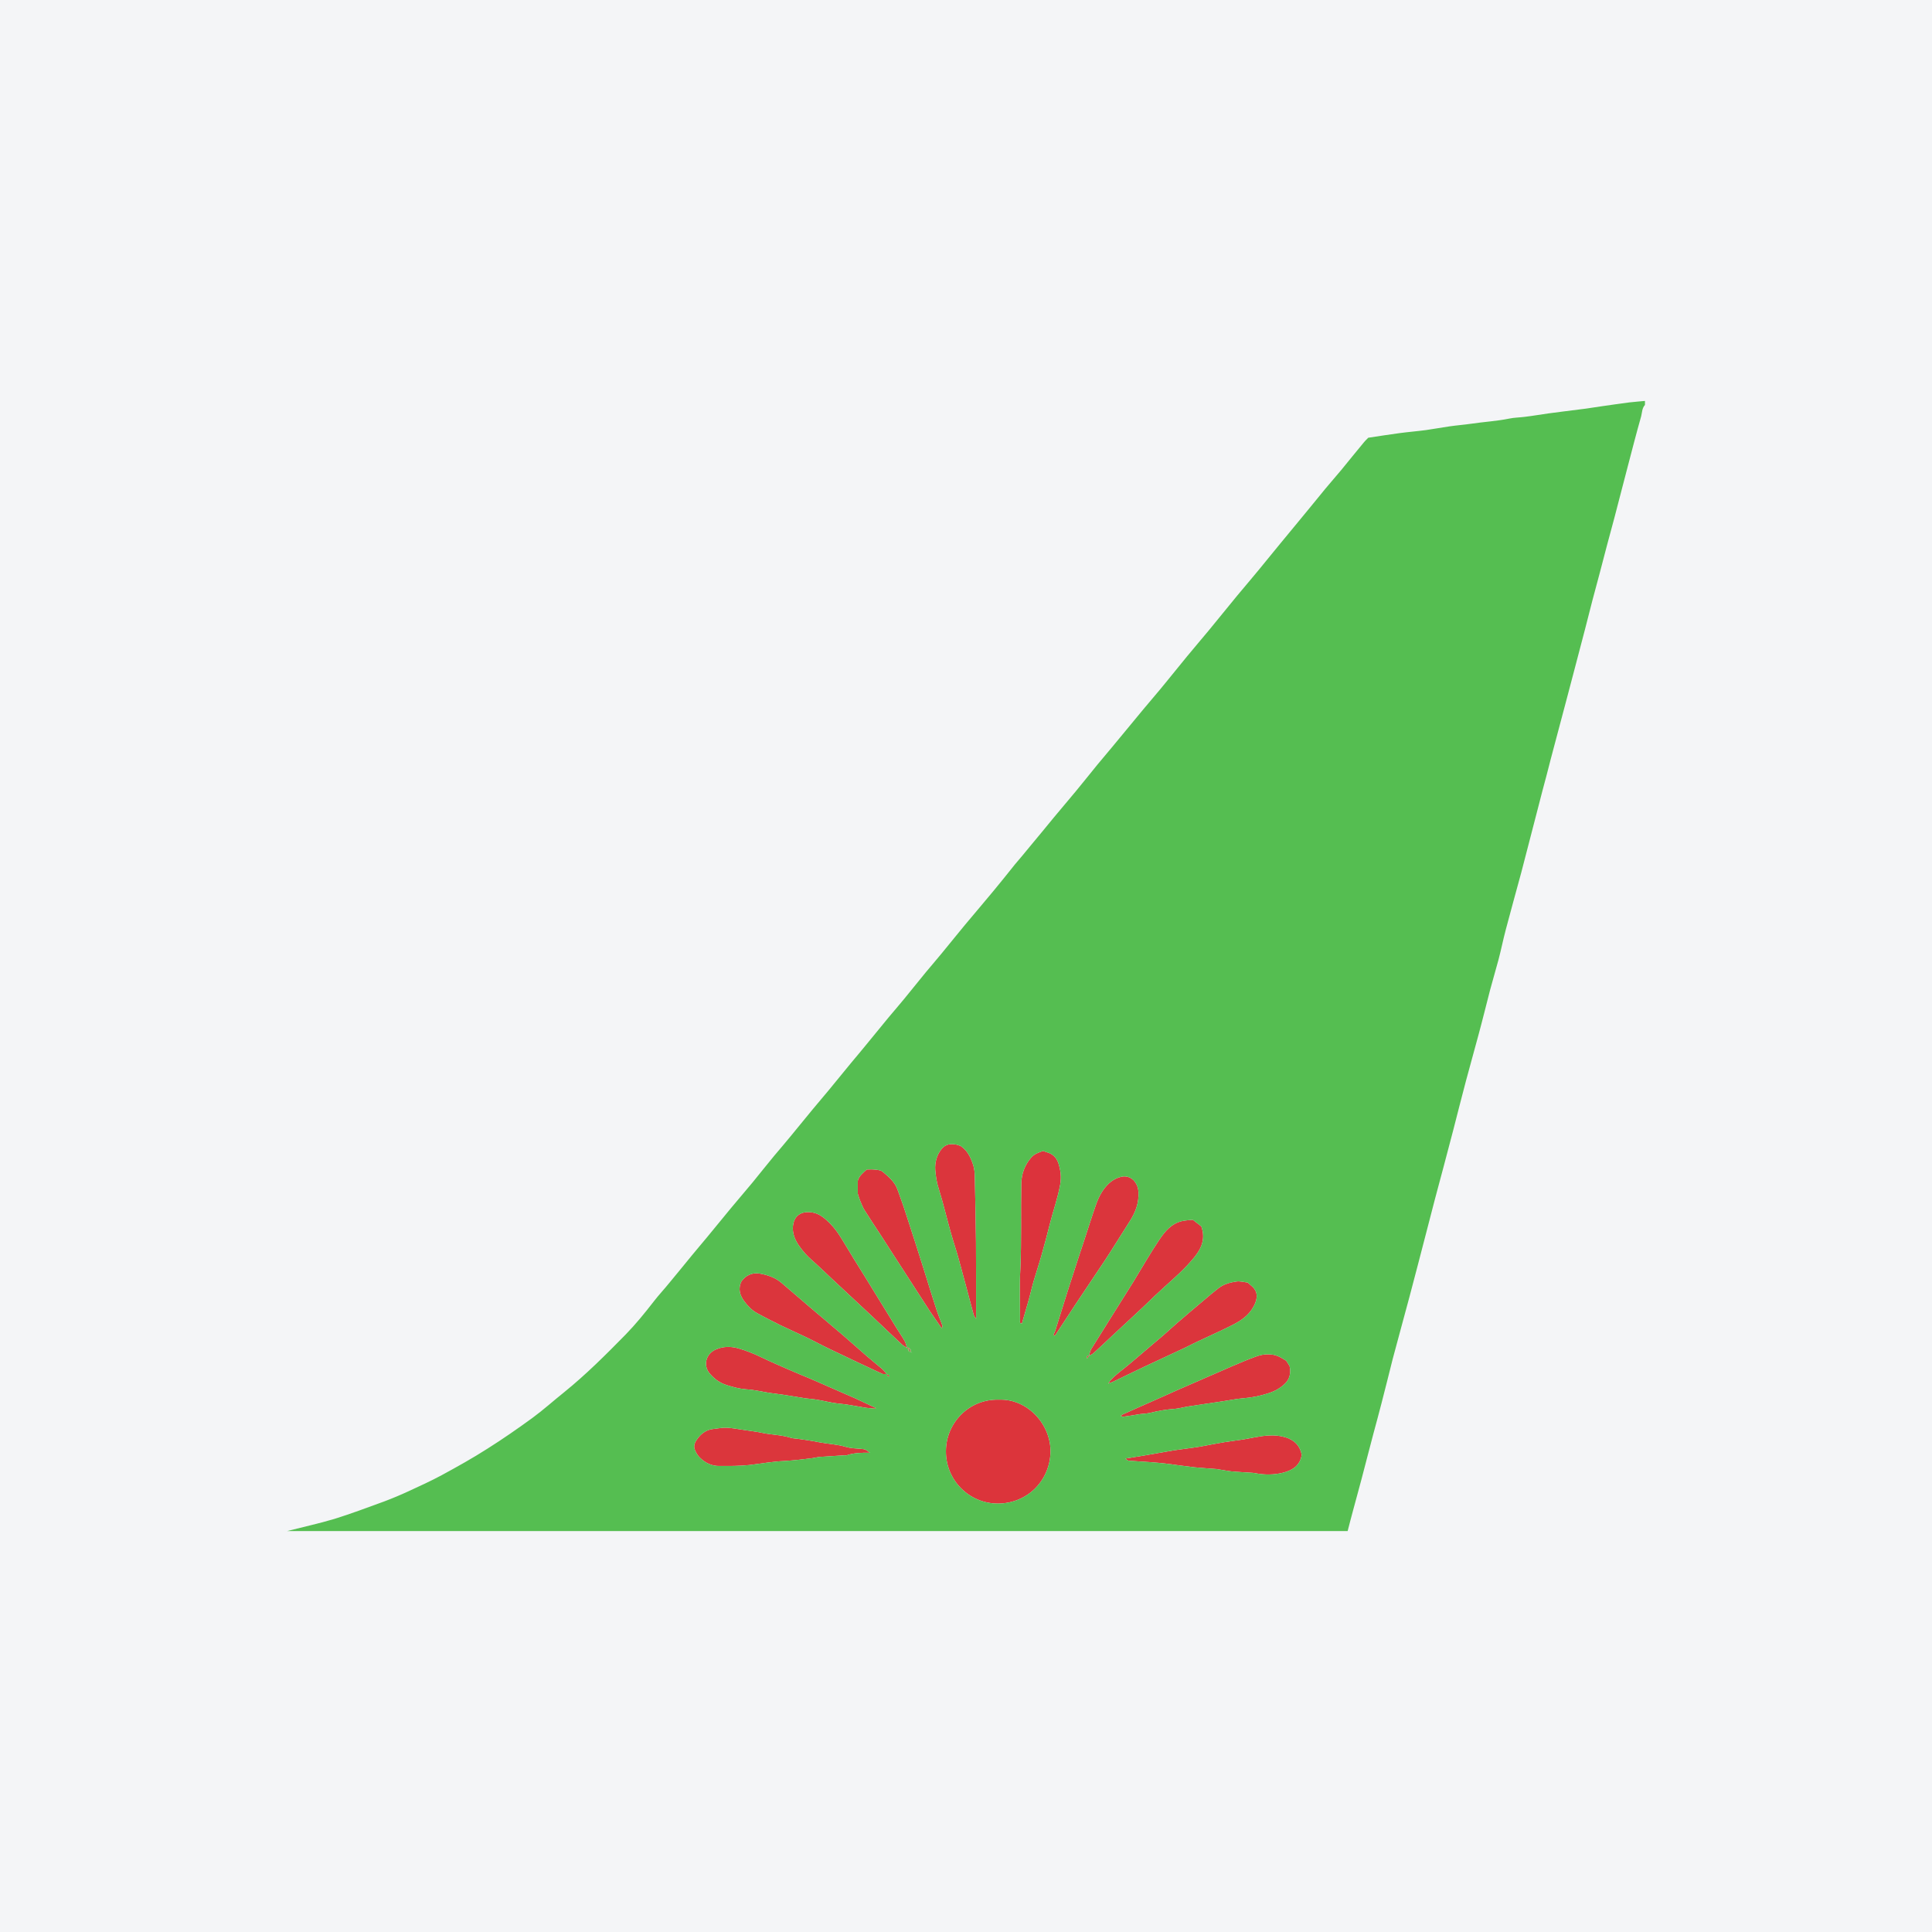 <?xml version="1.0" encoding="UTF-8"?>
<svg xmlns="http://www.w3.org/2000/svg" xmlns:xlink="http://www.w3.org/1999/xlink" width="56pt" height="56pt" viewBox="0 0 56 56" version="1.1">
<g id="surface1">
<rect x="0" y="0" width="56" height="56" style="fill:rgb(95.668%,95.779%,96.777%);fill-opacity:1;stroke:none;"/>
<path style=" stroke:none;fill-rule:nonzero;fill:rgb(86.299%,20.337%,23.228%);fill-opacity:1;" d="M 28.957 40.57 C 29.785 40.539 30.473 41.293 30.449 42.105 C 30.422 42.922 29.781 43.578 28.926 43.582 C 28.086 43.582 27.414 42.902 27.418 42.066 C 27.418 41.242 28.09 40.543 28.957 40.57 "/>
<path style=" stroke:none;fill-rule:nonzero;fill:rgb(85.823%,21.245%,23.721%);fill-opacity:1;" d="M 25.219 42.109 C 24.969 42.105 24.754 42.113 24.547 42.18 C 24.523 42.191 24.496 42.18 24.469 42.184 C 24.242 42.199 24.012 42.211 23.785 42.227 C 23.703 42.234 23.625 42.254 23.543 42.266 C 23.273 42.301 23.004 42.332 22.73 42.348 C 22.391 42.363 22.051 42.426 21.715 42.465 C 21.426 42.496 21.141 42.492 20.855 42.492 C 20.629 42.496 20.438 42.402 20.281 42.246 C 20.219 42.184 20.172 42.102 20.141 42.023 C 20.086 41.895 20.156 41.781 20.227 41.688 C 20.34 41.539 20.492 41.434 20.688 41.418 C 20.812 41.406 20.941 41.375 21.066 41.383 C 21.234 41.391 21.402 41.426 21.57 41.449 C 21.75 41.477 21.93 41.496 22.109 41.535 C 22.375 41.59 22.648 41.59 22.91 41.672 C 22.992 41.699 23.082 41.695 23.172 41.711 C 23.363 41.738 23.555 41.766 23.746 41.805 C 24.008 41.855 24.273 41.863 24.527 41.941 C 24.664 41.98 24.812 41.984 24.961 41.996 C 25.078 42.008 25.078 42.004 25.219 42.109 "/>
<path style=" stroke:none;fill-rule:nonzero;fill:rgb(85.889%,20.744%,23.808%);fill-opacity:1;" d="M 37.281 39.441 C 37.32 39.504 37.355 39.555 37.379 39.594 C 37.426 39.805 37.379 39.984 37.234 40.117 C 37.109 40.234 36.961 40.32 36.793 40.375 C 36.543 40.457 36.285 40.512 36.02 40.531 C 35.824 40.547 35.633 40.59 35.441 40.617 C 35.289 40.641 35.141 40.664 34.992 40.684 C 34.809 40.711 34.629 40.738 34.449 40.766 C 34.32 40.785 34.191 40.824 34.059 40.836 C 33.82 40.852 33.586 40.891 33.352 40.949 C 33.254 40.973 33.152 40.977 33.051 40.988 C 32.887 41.016 32.719 41.043 32.547 41.066 C 32.531 41.066 32.516 41.051 32.48 41.039 C 32.512 41.02 32.527 41.004 32.547 40.996 C 32.852 40.859 33.156 40.723 33.461 40.59 C 33.672 40.496 33.887 40.398 34.098 40.305 C 34.395 40.176 34.688 40.047 34.984 39.918 C 35.453 39.719 35.914 39.5 36.395 39.324 C 36.645 39.23 36.922 39.215 37.176 39.379 C 37.207 39.398 37.238 39.414 37.281 39.441 "/>
<path style=" stroke:none;fill-rule:nonzero;fill:rgb(85.889%,20.744%,23.808%);fill-opacity:1;" d="M 32.121 40.105 C 32.191 39.988 32.27 39.926 32.344 39.859 C 32.469 39.75 32.602 39.652 32.727 39.547 C 33.062 39.262 33.398 38.977 33.73 38.695 C 33.855 38.586 33.977 38.473 34.102 38.363 C 34.363 38.141 34.621 37.914 34.887 37.695 C 35.031 37.57 35.176 37.449 35.328 37.332 C 35.477 37.219 35.656 37.172 35.836 37.145 C 35.945 37.129 36.062 37.164 36.168 37.176 C 36.211 37.215 36.242 37.246 36.277 37.273 C 36.457 37.422 36.469 37.621 36.344 37.855 C 36.207 38.121 35.973 38.281 35.715 38.41 C 35.391 38.574 35.055 38.723 34.723 38.879 C 34.605 38.934 34.488 38.996 34.367 39.055 C 33.969 39.242 33.57 39.426 33.172 39.613 C 32.863 39.758 32.559 39.91 32.254 40.055 C 32.219 40.07 32.188 40.082 32.121 40.105 "/>
<path style=" stroke:none;fill-rule:nonzero;fill:rgb(85.884%,20.789%,23.528%);fill-opacity:1;" d="M 26.285 39.066 C 26.234 39.031 26.176 39.004 26.133 38.961 C 25.852 38.699 25.574 38.434 25.293 38.168 C 24.902 37.801 24.512 37.438 24.117 37.07 C 23.926 36.891 23.738 36.707 23.543 36.535 C 23.398 36.41 23.273 36.27 23.164 36.113 C 23.055 35.961 22.98 35.785 22.98 35.602 C 22.988 35.219 23.25 35.078 23.586 35.152 C 23.727 35.184 23.84 35.262 23.945 35.355 C 24.141 35.523 24.289 35.727 24.422 35.949 C 24.637 36.312 24.863 36.672 25.086 37.031 C 25.383 37.516 25.68 38 25.98 38.484 C 26.059 38.613 26.148 38.738 26.223 38.871 C 26.254 38.93 26.27 38.996 26.289 39.062 L 26.285 39.066 "/>
<path style=" stroke:none;fill-rule:nonzero;fill:rgb(85.889%,20.744%,23.808%);fill-opacity:1;" d="M 25.703 39.824 C 25.637 39.824 25.598 39.836 25.57 39.82 C 25.086 39.594 24.598 39.367 24.113 39.133 C 23.863 39.016 23.621 38.883 23.371 38.762 C 23.121 38.641 22.867 38.531 22.617 38.41 C 22.391 38.297 22.164 38.184 21.945 38.062 C 21.793 37.98 21.672 37.852 21.57 37.715 C 21.449 37.547 21.383 37.359 21.492 37.141 C 21.613 36.969 21.801 36.879 22.016 36.914 C 22.242 36.953 22.469 37.027 22.652 37.184 C 22.926 37.418 23.203 37.656 23.477 37.891 C 23.801 38.168 24.129 38.441 24.453 38.719 C 24.68 38.914 24.902 39.117 25.129 39.312 C 25.27 39.434 25.414 39.547 25.555 39.668 C 25.602 39.707 25.641 39.754 25.703 39.824 "/>
<path style=" stroke:none;fill-rule:nonzero;fill:rgb(85.884%,20.789%,23.528%);fill-opacity:1;" d="M 28.293 38.23 C 28.258 38.176 28.23 38.148 28.223 38.113 C 28.078 37.574 27.938 37.035 27.789 36.496 C 27.719 36.242 27.633 35.992 27.562 35.738 C 27.441 35.309 27.34 34.875 27.207 34.449 C 27.148 34.273 27.125 34.09 27.109 33.914 C 27.094 33.703 27.148 33.484 27.289 33.309 C 27.406 33.16 27.562 33.141 27.734 33.18 C 27.777 33.188 27.82 33.211 27.848 33.219 C 28.031 33.344 28.121 33.52 28.188 33.707 C 28.23 33.816 28.25 33.938 28.254 34.055 C 28.27 34.703 28.281 35.348 28.289 35.992 C 28.293 36.652 28.293 37.312 28.293 37.973 C 28.293 38.051 28.293 38.129 28.293 38.23 "/>
<path style=" stroke:none;fill-rule:nonzero;fill:rgb(85.884%,20.789%,23.528%);fill-opacity:1;" d="M 31.566 39.293 C 31.586 39.234 31.594 39.168 31.621 39.117 C 32.031 38.457 32.449 37.797 32.859 37.141 C 33.109 36.73 33.348 36.312 33.617 35.914 C 33.773 35.684 33.961 35.465 34.254 35.395 C 34.355 35.371 34.465 35.367 34.574 35.355 C 34.664 35.426 34.75 35.492 34.82 35.547 C 34.969 35.953 34.785 36.254 34.547 36.527 C 34.223 36.906 33.832 37.215 33.473 37.559 C 33.074 37.949 32.664 38.32 32.258 38.699 C 32.07 38.875 31.887 39.051 31.695 39.223 C 31.66 39.254 31.613 39.273 31.57 39.297 L 31.566 39.293 "/>
<path style=" stroke:none;fill-rule:nonzero;fill:rgb(85.889%,20.744%,23.808%);fill-opacity:1;" d="M 37.73 42.172 C 37.684 42.477 37.469 42.613 37.203 42.684 C 36.93 42.754 36.648 42.754 36.371 42.699 C 36.352 42.695 36.332 42.695 36.312 42.691 C 36.105 42.676 35.895 42.668 35.688 42.648 C 35.555 42.633 35.426 42.605 35.293 42.586 C 35.27 42.582 35.246 42.578 35.219 42.578 C 35.023 42.562 34.828 42.551 34.629 42.531 C 34.348 42.5 34.066 42.457 33.785 42.422 C 33.648 42.406 33.508 42.395 33.367 42.383 C 33.152 42.367 32.938 42.355 32.723 42.34 C 32.688 42.336 32.656 42.316 32.621 42.277 C 32.805 42.246 32.984 42.219 33.168 42.188 C 33.453 42.141 33.738 42.086 34.023 42.039 C 34.227 42.008 34.434 41.984 34.641 41.953 C 34.809 41.93 34.977 41.895 35.145 41.863 C 35.262 41.844 35.379 41.82 35.496 41.801 C 35.684 41.773 35.871 41.746 36.059 41.719 C 36.156 41.703 36.258 41.684 36.355 41.664 C 36.652 41.609 36.949 41.57 37.242 41.656 C 37.488 41.727 37.68 41.879 37.73 42.172 "/>
<path style=" stroke:none;fill-rule:nonzero;fill:rgb(85.889%,20.744%,23.808%);fill-opacity:1;" d="M 24.863 34.602 C 24.863 34.484 24.863 34.355 24.863 34.227 C 24.902 34.086 25.012 33.996 25.125 33.898 C 25.203 33.898 25.285 33.891 25.367 33.902 C 25.441 33.91 25.531 33.918 25.582 33.961 C 25.758 34.109 25.938 34.258 26.016 34.484 C 26.094 34.703 26.176 34.918 26.246 35.141 C 26.434 35.707 26.613 36.277 26.793 36.844 C 26.91 37.219 27.023 37.59 27.145 37.961 C 27.195 38.121 27.266 38.277 27.32 38.434 C 27.324 38.449 27.309 38.469 27.297 38.504 C 27.176 38.332 27.066 38.172 26.957 38.012 C 26.746 37.691 26.539 37.363 26.328 37.039 C 26.059 36.621 25.785 36.203 25.516 35.781 C 25.363 35.551 25.211 35.316 25.062 35.082 C 25.012 35.004 24.977 34.914 24.941 34.828 C 24.914 34.766 24.895 34.699 24.863 34.602 "/>
<path style=" stroke:none;fill-rule:nonzero;fill:rgb(85.889%,20.744%,23.808%);fill-opacity:1;" d="M 30.531 38.699 C 30.555 38.645 30.582 38.594 30.598 38.535 C 30.758 38.031 30.91 37.527 31.074 37.027 C 31.199 36.633 31.332 36.238 31.461 35.844 C 31.562 35.539 31.656 35.234 31.762 34.934 C 31.844 34.699 31.953 34.48 32.141 34.305 C 32.254 34.199 32.383 34.133 32.523 34.105 C 32.66 34.078 32.805 34.133 32.895 34.254 C 32.957 34.336 32.992 34.434 33 34.551 C 33.016 34.871 32.91 35.148 32.742 35.406 C 32.5 35.785 32.266 36.168 32.02 36.543 C 31.73 36.98 31.434 37.414 31.145 37.852 C 30.961 38.129 30.785 38.406 30.602 38.68 C 30.594 38.695 30.582 38.707 30.57 38.719 C 30.555 38.711 30.543 38.707 30.531 38.699 "/>
<path style=" stroke:none;fill-rule:nonzero;fill:rgb(85.889%,20.744%,23.808%);fill-opacity:1;" d="M 25.379 40.832 C 25.262 40.82 25.141 40.816 25.023 40.793 C 24.777 40.75 24.531 40.703 24.277 40.68 C 24.09 40.66 23.906 40.609 23.719 40.578 C 23.598 40.555 23.469 40.547 23.344 40.531 C 23.125 40.496 22.91 40.461 22.691 40.426 C 22.566 40.406 22.441 40.395 22.316 40.375 C 22.086 40.34 21.855 40.281 21.625 40.27 C 21.426 40.254 21.238 40.203 21.055 40.145 C 20.859 40.082 20.699 39.965 20.566 39.805 C 20.379 39.578 20.453 39.242 20.754 39.113 C 20.957 39.027 21.164 39.02 21.383 39.078 C 21.625 39.145 21.855 39.238 22.082 39.348 C 22.324 39.465 22.566 39.57 22.809 39.676 C 23.062 39.789 23.32 39.891 23.574 40 C 23.984 40.18 24.395 40.359 24.805 40.539 C 25 40.629 25.195 40.723 25.387 40.812 C 25.387 40.82 25.383 40.828 25.379 40.832 "/>
<path style=" stroke:none;fill-rule:nonzero;fill:rgb(86.301%,20.29%,23.505%);fill-opacity:1;" d="M 30.238 33.359 C 30.281 33.379 30.32 33.391 30.355 33.402 C 30.52 33.449 30.629 33.562 30.68 33.723 C 30.742 33.918 30.77 34.113 30.73 34.336 C 30.66 34.727 30.527 35.098 30.43 35.48 C 30.352 35.797 30.266 36.113 30.176 36.43 C 30.113 36.652 30.039 36.871 29.973 37.094 C 29.918 37.281 29.875 37.473 29.824 37.66 C 29.758 37.895 29.688 38.129 29.621 38.363 C 29.543 38.363 29.566 38.305 29.566 38.27 C 29.566 37.781 29.547 37.289 29.574 36.805 C 29.613 35.969 29.586 35.137 29.602 34.305 C 29.609 34.02 29.703 33.762 29.898 33.543 C 29.988 33.445 30.105 33.406 30.238 33.359 "/>
<path style=" stroke:none;fill-rule:nonzero;fill:rgb(58.669%,58.179%,34.273%);fill-opacity:1;" d="M 26.402 39.184 C 26.352 39.188 26.32 39.168 26.328 39.113 C 26.328 39.094 26.328 39.078 26.332 39.062 C 26.383 39.086 26.41 39.121 26.406 39.18 L 26.402 39.184 "/>
<path style=" stroke:none;fill-rule:nonzero;fill:rgb(85.884%,20.789%,23.528%);fill-opacity:1;" d="M 31.57 39.297 C 31.551 39.324 31.535 39.344 31.508 39.383 C 31.488 39.305 31.52 39.293 31.566 39.293 L 31.57 39.297 "/>
<path style=" stroke:none;fill-rule:nonzero;fill:rgb(85.889%,20.744%,23.808%);fill-opacity:1;" d="M 25.758 39.906 C 25.742 39.891 25.723 39.879 25.707 39.863 C 25.715 39.855 25.723 39.844 25.727 39.836 C 25.746 39.852 25.766 39.867 25.785 39.883 C 25.777 39.891 25.77 39.898 25.758 39.906 "/>
<path style=" stroke:none;fill-rule:nonzero;fill:rgb(85.884%,20.789%,23.528%);fill-opacity:1;" d="M 26.332 39.062 C 26.328 39.078 26.328 39.094 26.328 39.113 C 26.312 39.098 26.301 39.082 26.285 39.066 L 26.289 39.062 C 26.305 39.062 26.316 39.062 26.332 39.062 "/>
<path style=" stroke:none;fill-rule:nonzero;fill:rgb(58.669%,58.179%,34.273%);fill-opacity:1;" d="M 26.441 39.219 C 26.43 39.207 26.414 39.195 26.402 39.184 L 26.406 39.18 C 26.418 39.195 26.43 39.207 26.441 39.219 "/>
<path style=" stroke:none;fill-rule:nonzero;fill:rgb(58.669%,58.179%,34.273%);fill-opacity:1;" d="M 26.441 39.219 C 26.453 39.227 26.465 39.23 26.473 39.238 C 26.465 39.23 26.453 39.227 26.441 39.219 "/>
<path style=" stroke:none;fill-rule:nonzero;fill:rgb(33.397%,74.516%,31.801%);fill-opacity:1;" d="M 25.758 39.906 C 25.77 39.898 25.777 39.891 25.785 39.883 C 25.766 39.867 25.746 39.852 25.727 39.836 C 25.723 39.844 25.715 39.855 25.707 39.863 C 25.723 39.879 25.742 39.891 25.758 39.906 Z M 30.238 33.359 C 30.105 33.406 29.988 33.445 29.898 33.543 C 29.703 33.762 29.609 34.02 29.602 34.305 C 29.586 35.137 29.613 35.969 29.574 36.805 C 29.547 37.289 29.566 37.781 29.566 38.27 C 29.566 38.305 29.543 38.363 29.621 38.363 C 29.688 38.129 29.758 37.895 29.824 37.66 C 29.875 37.473 29.918 37.281 29.973 37.094 C 30.039 36.871 30.113 36.652 30.176 36.43 C 30.266 36.113 30.352 35.797 30.43 35.48 C 30.527 35.098 30.66 34.727 30.73 34.336 C 30.77 34.113 30.742 33.918 30.68 33.723 C 30.629 33.562 30.52 33.449 30.355 33.402 C 30.32 33.391 30.281 33.379 30.238 33.359 Z M 25.379 40.832 C 25.383 40.828 25.387 40.82 25.387 40.812 C 25.195 40.723 25 40.629 24.805 40.539 C 24.395 40.359 23.984 40.18 23.574 40 C 23.32 39.891 23.062 39.789 22.809 39.676 C 22.566 39.57 22.324 39.465 22.082 39.348 C 21.855 39.238 21.625 39.145 21.383 39.078 C 21.164 39.02 20.957 39.027 20.754 39.113 C 20.453 39.242 20.379 39.578 20.566 39.805 C 20.699 39.965 20.859 40.082 21.055 40.145 C 21.238 40.203 21.426 40.254 21.625 40.27 C 21.855 40.281 22.086 40.34 22.316 40.375 C 22.441 40.395 22.566 40.406 22.691 40.426 C 22.91 40.461 23.125 40.496 23.344 40.531 C 23.469 40.547 23.598 40.555 23.719 40.578 C 23.906 40.609 24.09 40.66 24.277 40.68 C 24.531 40.703 24.777 40.75 25.023 40.793 C 25.141 40.816 25.262 40.82 25.379 40.832 Z M 30.531 38.699 C 30.543 38.707 30.555 38.711 30.57 38.719 C 30.582 38.707 30.594 38.695 30.602 38.68 C 30.785 38.406 30.961 38.129 31.145 37.852 C 31.434 37.414 31.73 36.98 32.02 36.543 C 32.266 36.168 32.5 35.785 32.742 35.406 C 32.91 35.148 33.016 34.871 33 34.551 C 32.992 34.434 32.957 34.336 32.895 34.254 C 32.805 34.133 32.66 34.078 32.523 34.105 C 32.383 34.133 32.254 34.199 32.141 34.305 C 31.953 34.48 31.844 34.699 31.762 34.934 C 31.656 35.234 31.562 35.539 31.461 35.844 C 31.332 36.238 31.199 36.633 31.074 37.027 C 30.91 37.527 30.758 38.031 30.598 38.535 C 30.582 38.594 30.555 38.645 30.531 38.699 Z M 24.863 34.602 C 24.895 34.699 24.914 34.766 24.941 34.828 C 24.977 34.914 25.012 35.004 25.062 35.082 C 25.211 35.316 25.363 35.551 25.516 35.781 C 25.785 36.203 26.059 36.621 26.328 37.039 C 26.539 37.363 26.746 37.691 26.957 38.012 C 27.066 38.172 27.176 38.332 27.297 38.504 C 27.309 38.469 27.324 38.449 27.32 38.434 C 27.266 38.277 27.195 38.121 27.145 37.961 C 27.023 37.59 26.91 37.219 26.793 36.844 C 26.613 36.277 26.434 35.707 26.246 35.141 C 26.176 34.918 26.094 34.703 26.016 34.484 C 25.938 34.258 25.758 34.109 25.582 33.961 C 25.531 33.918 25.441 33.91 25.367 33.902 C 25.285 33.891 25.203 33.898 25.125 33.898 C 25.012 33.996 24.902 34.086 24.863 34.227 C 24.863 34.355 24.863 34.484 24.863 34.602 Z M 37.73 42.172 C 37.68 41.879 37.488 41.727 37.242 41.656 C 36.949 41.57 36.652 41.609 36.355 41.664 C 36.258 41.684 36.156 41.703 36.059 41.719 C 35.871 41.746 35.684 41.773 35.496 41.801 C 35.379 41.82 35.262 41.844 35.145 41.863 C 34.977 41.895 34.809 41.93 34.641 41.953 C 34.434 41.984 34.227 42.008 34.023 42.039 C 33.738 42.086 33.453 42.141 33.168 42.188 C 32.984 42.219 32.805 42.246 32.621 42.277 C 32.656 42.316 32.688 42.336 32.723 42.34 C 32.938 42.355 33.152 42.367 33.367 42.383 C 33.508 42.395 33.648 42.406 33.785 42.422 C 34.066 42.457 34.348 42.5 34.629 42.531 C 34.828 42.551 35.023 42.562 35.219 42.578 C 35.246 42.578 35.27 42.582 35.293 42.586 C 35.426 42.605 35.555 42.633 35.688 42.648 C 35.895 42.668 36.105 42.676 36.312 42.691 C 36.332 42.695 36.352 42.695 36.371 42.699 C 36.648 42.754 36.93 42.754 37.203 42.684 C 37.469 42.613 37.684 42.477 37.73 42.172 Z M 28.293 38.23 C 28.293 38.129 28.293 38.051 28.293 37.973 C 28.293 37.312 28.293 36.652 28.289 35.992 C 28.281 35.348 28.27 34.703 28.254 34.055 C 28.25 33.938 28.23 33.816 28.188 33.707 C 28.121 33.52 28.031 33.344 27.848 33.219 C 27.82 33.211 27.777 33.188 27.734 33.18 C 27.562 33.141 27.406 33.16 27.289 33.309 C 27.148 33.484 27.094 33.703 27.109 33.914 C 27.125 34.09 27.148 34.273 27.207 34.449 C 27.34 34.875 27.441 35.309 27.562 35.738 C 27.633 35.992 27.719 36.242 27.789 36.496 C 27.938 37.035 28.078 37.574 28.223 38.113 C 28.23 38.148 28.258 38.176 28.293 38.23 Z M 25.703 39.824 C 25.641 39.754 25.602 39.707 25.555 39.668 C 25.414 39.547 25.27 39.434 25.129 39.312 C 24.902 39.117 24.68 38.914 24.453 38.719 C 24.129 38.441 23.801 38.168 23.477 37.891 C 23.203 37.656 22.926 37.418 22.652 37.184 C 22.469 37.027 22.242 36.953 22.016 36.914 C 21.801 36.879 21.613 36.969 21.492 37.141 C 21.383 37.359 21.449 37.547 21.57 37.715 C 21.672 37.852 21.793 37.98 21.945 38.062 C 22.164 38.184 22.391 38.297 22.617 38.41 C 22.867 38.531 23.121 38.641 23.371 38.762 C 23.621 38.883 23.863 39.016 24.113 39.133 C 24.598 39.367 25.086 39.594 25.57 39.82 C 25.598 39.836 25.637 39.824 25.703 39.824 Z M 32.121 40.105 C 32.188 40.082 32.219 40.07 32.254 40.055 C 32.559 39.91 32.863 39.758 33.172 39.613 C 33.57 39.426 33.969 39.242 34.367 39.055 C 34.488 38.996 34.605 38.934 34.723 38.879 C 35.055 38.723 35.391 38.574 35.715 38.41 C 35.973 38.281 36.207 38.121 36.344 37.855 C 36.469 37.621 36.457 37.422 36.277 37.273 C 36.242 37.246 36.211 37.215 36.168 37.176 C 36.062 37.164 35.945 37.129 35.836 37.145 C 35.656 37.172 35.477 37.219 35.328 37.332 C 35.176 37.449 35.031 37.57 34.887 37.695 C 34.621 37.914 34.363 38.141 34.102 38.363 C 33.977 38.473 33.855 38.586 33.73 38.695 C 33.398 38.977 33.062 39.262 32.727 39.547 C 32.602 39.652 32.469 39.75 32.344 39.859 C 32.27 39.926 32.191 39.988 32.121 40.105 Z M 37.281 39.441 C 37.238 39.414 37.207 39.398 37.176 39.379 C 36.922 39.215 36.645 39.23 36.395 39.324 C 35.914 39.5 35.453 39.719 34.984 39.918 C 34.688 40.047 34.395 40.176 34.098 40.305 C 33.887 40.398 33.672 40.496 33.461 40.59 C 33.156 40.723 32.852 40.859 32.547 40.996 C 32.527 41.004 32.512 41.02 32.48 41.039 C 32.516 41.051 32.531 41.066 32.547 41.066 C 32.719 41.043 32.887 41.016 33.051 40.988 C 33.152 40.977 33.254 40.973 33.352 40.949 C 33.586 40.891 33.82 40.852 34.059 40.836 C 34.191 40.824 34.32 40.785 34.449 40.766 C 34.629 40.738 34.809 40.711 34.992 40.684 C 35.141 40.664 35.289 40.641 35.441 40.617 C 35.633 40.59 35.824 40.547 36.02 40.531 C 36.285 40.512 36.543 40.457 36.793 40.375 C 36.961 40.32 37.109 40.234 37.234 40.117 C 37.379 39.984 37.426 39.805 37.379 39.594 C 37.355 39.555 37.32 39.504 37.281 39.441 Z M 25.219 42.109 C 25.078 42.004 25.078 42.008 24.961 41.996 C 24.812 41.984 24.664 41.98 24.527 41.941 C 24.273 41.863 24.008 41.855 23.746 41.805 C 23.555 41.766 23.363 41.738 23.172 41.711 C 23.082 41.695 22.992 41.699 22.91 41.672 C 22.648 41.59 22.375 41.59 22.109 41.535 C 21.93 41.496 21.75 41.477 21.57 41.449 C 21.402 41.426 21.234 41.391 21.066 41.383 C 20.941 41.375 20.812 41.406 20.688 41.418 C 20.492 41.434 20.34 41.539 20.227 41.688 C 20.156 41.781 20.086 41.895 20.141 42.023 C 20.172 42.102 20.219 42.184 20.281 42.246 C 20.438 42.402 20.629 42.496 20.855 42.492 C 21.141 42.492 21.426 42.496 21.715 42.465 C 22.051 42.426 22.391 42.363 22.73 42.348 C 23.004 42.332 23.273 42.301 23.543 42.266 C 23.625 42.254 23.703 42.234 23.785 42.227 C 24.012 42.211 24.242 42.199 24.469 42.184 C 24.496 42.18 24.523 42.191 24.547 42.18 C 24.754 42.113 24.969 42.105 25.219 42.109 Z M 28.957 40.57 C 28.09 40.543 27.418 41.242 27.418 42.066 C 27.414 42.902 28.086 43.582 28.926 43.582 C 29.781 43.578 30.422 42.922 30.449 42.105 C 30.473 41.293 29.785 40.539 28.957 40.57 Z M 31.57 39.297 C 31.613 39.273 31.66 39.254 31.695 39.223 C 31.887 39.051 32.07 38.875 32.258 38.699 C 32.664 38.32 33.074 37.949 33.473 37.559 C 33.832 37.215 34.223 36.906 34.547 36.527 C 34.785 36.254 34.969 35.953 34.82 35.547 C 34.75 35.492 34.664 35.426 34.574 35.355 C 34.465 35.367 34.355 35.371 34.254 35.395 C 33.961 35.465 33.773 35.684 33.617 35.914 C 33.348 36.312 33.109 36.73 32.859 37.141 C 32.449 37.797 32.031 38.457 31.621 39.117 C 31.594 39.168 31.586 39.234 31.566 39.293 C 31.52 39.293 31.488 39.305 31.508 39.383 C 31.535 39.344 31.551 39.324 31.57 39.297 Z M 26.441 39.219 C 26.453 39.227 26.465 39.23 26.473 39.238 C 26.465 39.23 26.453 39.227 26.441 39.219 C 26.43 39.207 26.418 39.195 26.406 39.18 C 26.41 39.121 26.383 39.086 26.332 39.062 C 26.316 39.062 26.305 39.062 26.289 39.062 C 26.27 38.996 26.254 38.93 26.223 38.871 C 26.148 38.738 26.059 38.613 25.98 38.484 C 25.68 38 25.383 37.516 25.086 37.031 C 24.863 36.672 24.637 36.312 24.422 35.949 C 24.289 35.727 24.141 35.523 23.945 35.355 C 23.84 35.262 23.727 35.184 23.586 35.152 C 23.25 35.078 22.988 35.219 22.98 35.602 C 22.98 35.785 23.055 35.961 23.164 36.113 C 23.273 36.27 23.398 36.41 23.543 36.535 C 23.738 36.707 23.926 36.891 24.117 37.07 C 24.512 37.438 24.902 37.801 25.293 38.168 C 25.574 38.434 25.852 38.699 26.133 38.961 C 26.176 39.004 26.234 39.031 26.285 39.066 C 26.301 39.082 26.312 39.098 26.328 39.113 C 26.32 39.168 26.352 39.188 26.402 39.184 C 26.414 39.195 26.43 39.207 26.441 39.219 Z M 47.68 11.738 C 47.594 11.828 47.598 11.957 47.57 12.066 C 47.426 12.574 47.297 13.078 47.164 13.586 C 47.039 14.062 46.918 14.539 46.793 15.012 C 46.727 15.27 46.652 15.523 46.586 15.781 C 46.512 16.055 46.445 16.328 46.371 16.602 C 46.301 16.871 46.227 17.141 46.156 17.406 C 46.086 17.684 46.016 17.957 45.945 18.23 C 45.848 18.598 45.754 18.965 45.656 19.332 C 45.574 19.648 45.488 19.965 45.406 20.281 C 45.285 20.73 45.164 21.184 45.047 21.633 C 44.973 21.906 44.902 22.184 44.832 22.457 C 44.746 22.773 44.664 23.09 44.582 23.41 C 44.418 24.035 44.258 24.664 44.094 25.293 C 43.945 25.844 43.793 26.387 43.648 26.938 C 43.57 27.23 43.512 27.527 43.434 27.82 C 43.355 28.113 43.27 28.402 43.191 28.695 C 43.078 29.129 42.973 29.562 42.855 29.996 C 42.738 30.441 42.609 30.883 42.492 31.328 C 42.367 31.797 42.25 32.266 42.129 32.734 C 42.035 33.094 41.938 33.457 41.844 33.816 C 41.762 34.133 41.672 34.449 41.59 34.766 C 41.508 35.078 41.43 35.391 41.348 35.699 C 41.184 36.328 41.023 36.957 40.855 37.586 C 40.695 38.188 40.527 38.789 40.367 39.395 C 40.258 39.82 40.156 40.25 40.043 40.676 C 39.969 40.969 39.887 41.262 39.809 41.555 C 39.691 41.992 39.582 42.434 39.465 42.871 C 39.387 43.172 39.301 43.469 39.223 43.766 C 39.168 43.965 39.117 44.168 39.062 44.379 C 28.824 44.379 18.582 44.379 8.32 44.379 C 8.793 44.258 9.246 44.16 9.691 44.027 C 10.18 43.875 10.656 43.695 11.137 43.52 C 11.375 43.43 11.609 43.332 11.836 43.227 C 12.16 43.078 12.484 42.93 12.797 42.762 C 13.25 42.516 13.699 42.266 14.133 41.988 C 14.578 41.707 15.012 41.406 15.434 41.098 C 15.754 40.863 16.047 40.598 16.355 40.352 C 16.988 39.84 17.562 39.266 18.133 38.684 C 18.422 38.387 18.684 38.066 18.938 37.738 C 19.09 37.539 19.262 37.359 19.418 37.164 C 19.633 36.906 19.844 36.645 20.059 36.383 C 20.203 36.207 20.355 36.031 20.5 35.855 C 20.727 35.578 20.953 35.301 21.18 35.027 C 21.391 34.773 21.605 34.52 21.82 34.266 C 22.031 34.008 22.234 33.75 22.445 33.496 C 22.602 33.309 22.762 33.125 22.914 32.938 C 23.129 32.68 23.34 32.414 23.555 32.156 C 23.711 31.969 23.867 31.785 24.023 31.598 C 24.242 31.332 24.457 31.066 24.676 30.801 C 24.82 30.629 24.965 30.457 25.105 30.285 C 25.324 30.02 25.539 29.754 25.758 29.488 C 25.91 29.305 26.066 29.129 26.215 28.945 C 26.426 28.691 26.629 28.43 26.84 28.176 C 26.996 27.988 27.156 27.805 27.309 27.617 C 27.531 27.348 27.75 27.074 27.973 26.805 C 28.25 26.473 28.531 26.145 28.809 25.809 C 29.016 25.559 29.219 25.305 29.422 25.051 C 29.57 24.875 29.719 24.703 29.863 24.523 C 30.094 24.25 30.316 23.973 30.543 23.699 C 30.758 23.441 30.969 23.191 31.184 22.934 C 31.395 22.68 31.598 22.422 31.809 22.164 C 31.957 21.988 32.105 21.812 32.25 21.637 C 32.547 21.277 32.844 20.918 33.141 20.559 C 33.355 20.301 33.578 20.047 33.789 19.785 C 33.996 19.535 34.199 19.277 34.406 19.027 C 34.613 18.773 34.832 18.523 35.043 18.266 C 35.32 17.93 35.59 17.594 35.863 17.262 C 36.078 17.004 36.293 16.754 36.504 16.496 C 36.715 16.242 36.922 15.98 37.133 15.727 C 37.273 15.555 37.418 15.383 37.559 15.211 C 37.848 14.863 38.133 14.512 38.418 14.164 C 38.57 13.98 38.727 13.805 38.879 13.621 C 39.094 13.359 39.309 13.09 39.531 12.824 C 39.574 12.77 39.629 12.723 39.66 12.688 C 39.973 12.641 40.27 12.594 40.562 12.555 C 40.82 12.52 41.082 12.5 41.34 12.465 C 41.562 12.434 41.785 12.391 42.012 12.359 C 42.223 12.328 42.441 12.312 42.652 12.281 C 43.016 12.227 43.383 12.207 43.746 12.133 C 43.895 12.102 44.047 12.102 44.199 12.082 C 44.426 12.055 44.648 12.016 44.875 11.984 C 45.012 11.965 45.152 11.949 45.289 11.93 C 45.516 11.902 45.742 11.871 45.969 11.844 C 46.117 11.824 46.27 11.797 46.418 11.777 C 46.688 11.738 46.957 11.699 47.227 11.664 C 47.379 11.645 47.531 11.637 47.68 11.621 C 47.68 11.66 47.68 11.699 47.68 11.738 "/>
</g>
</svg>
